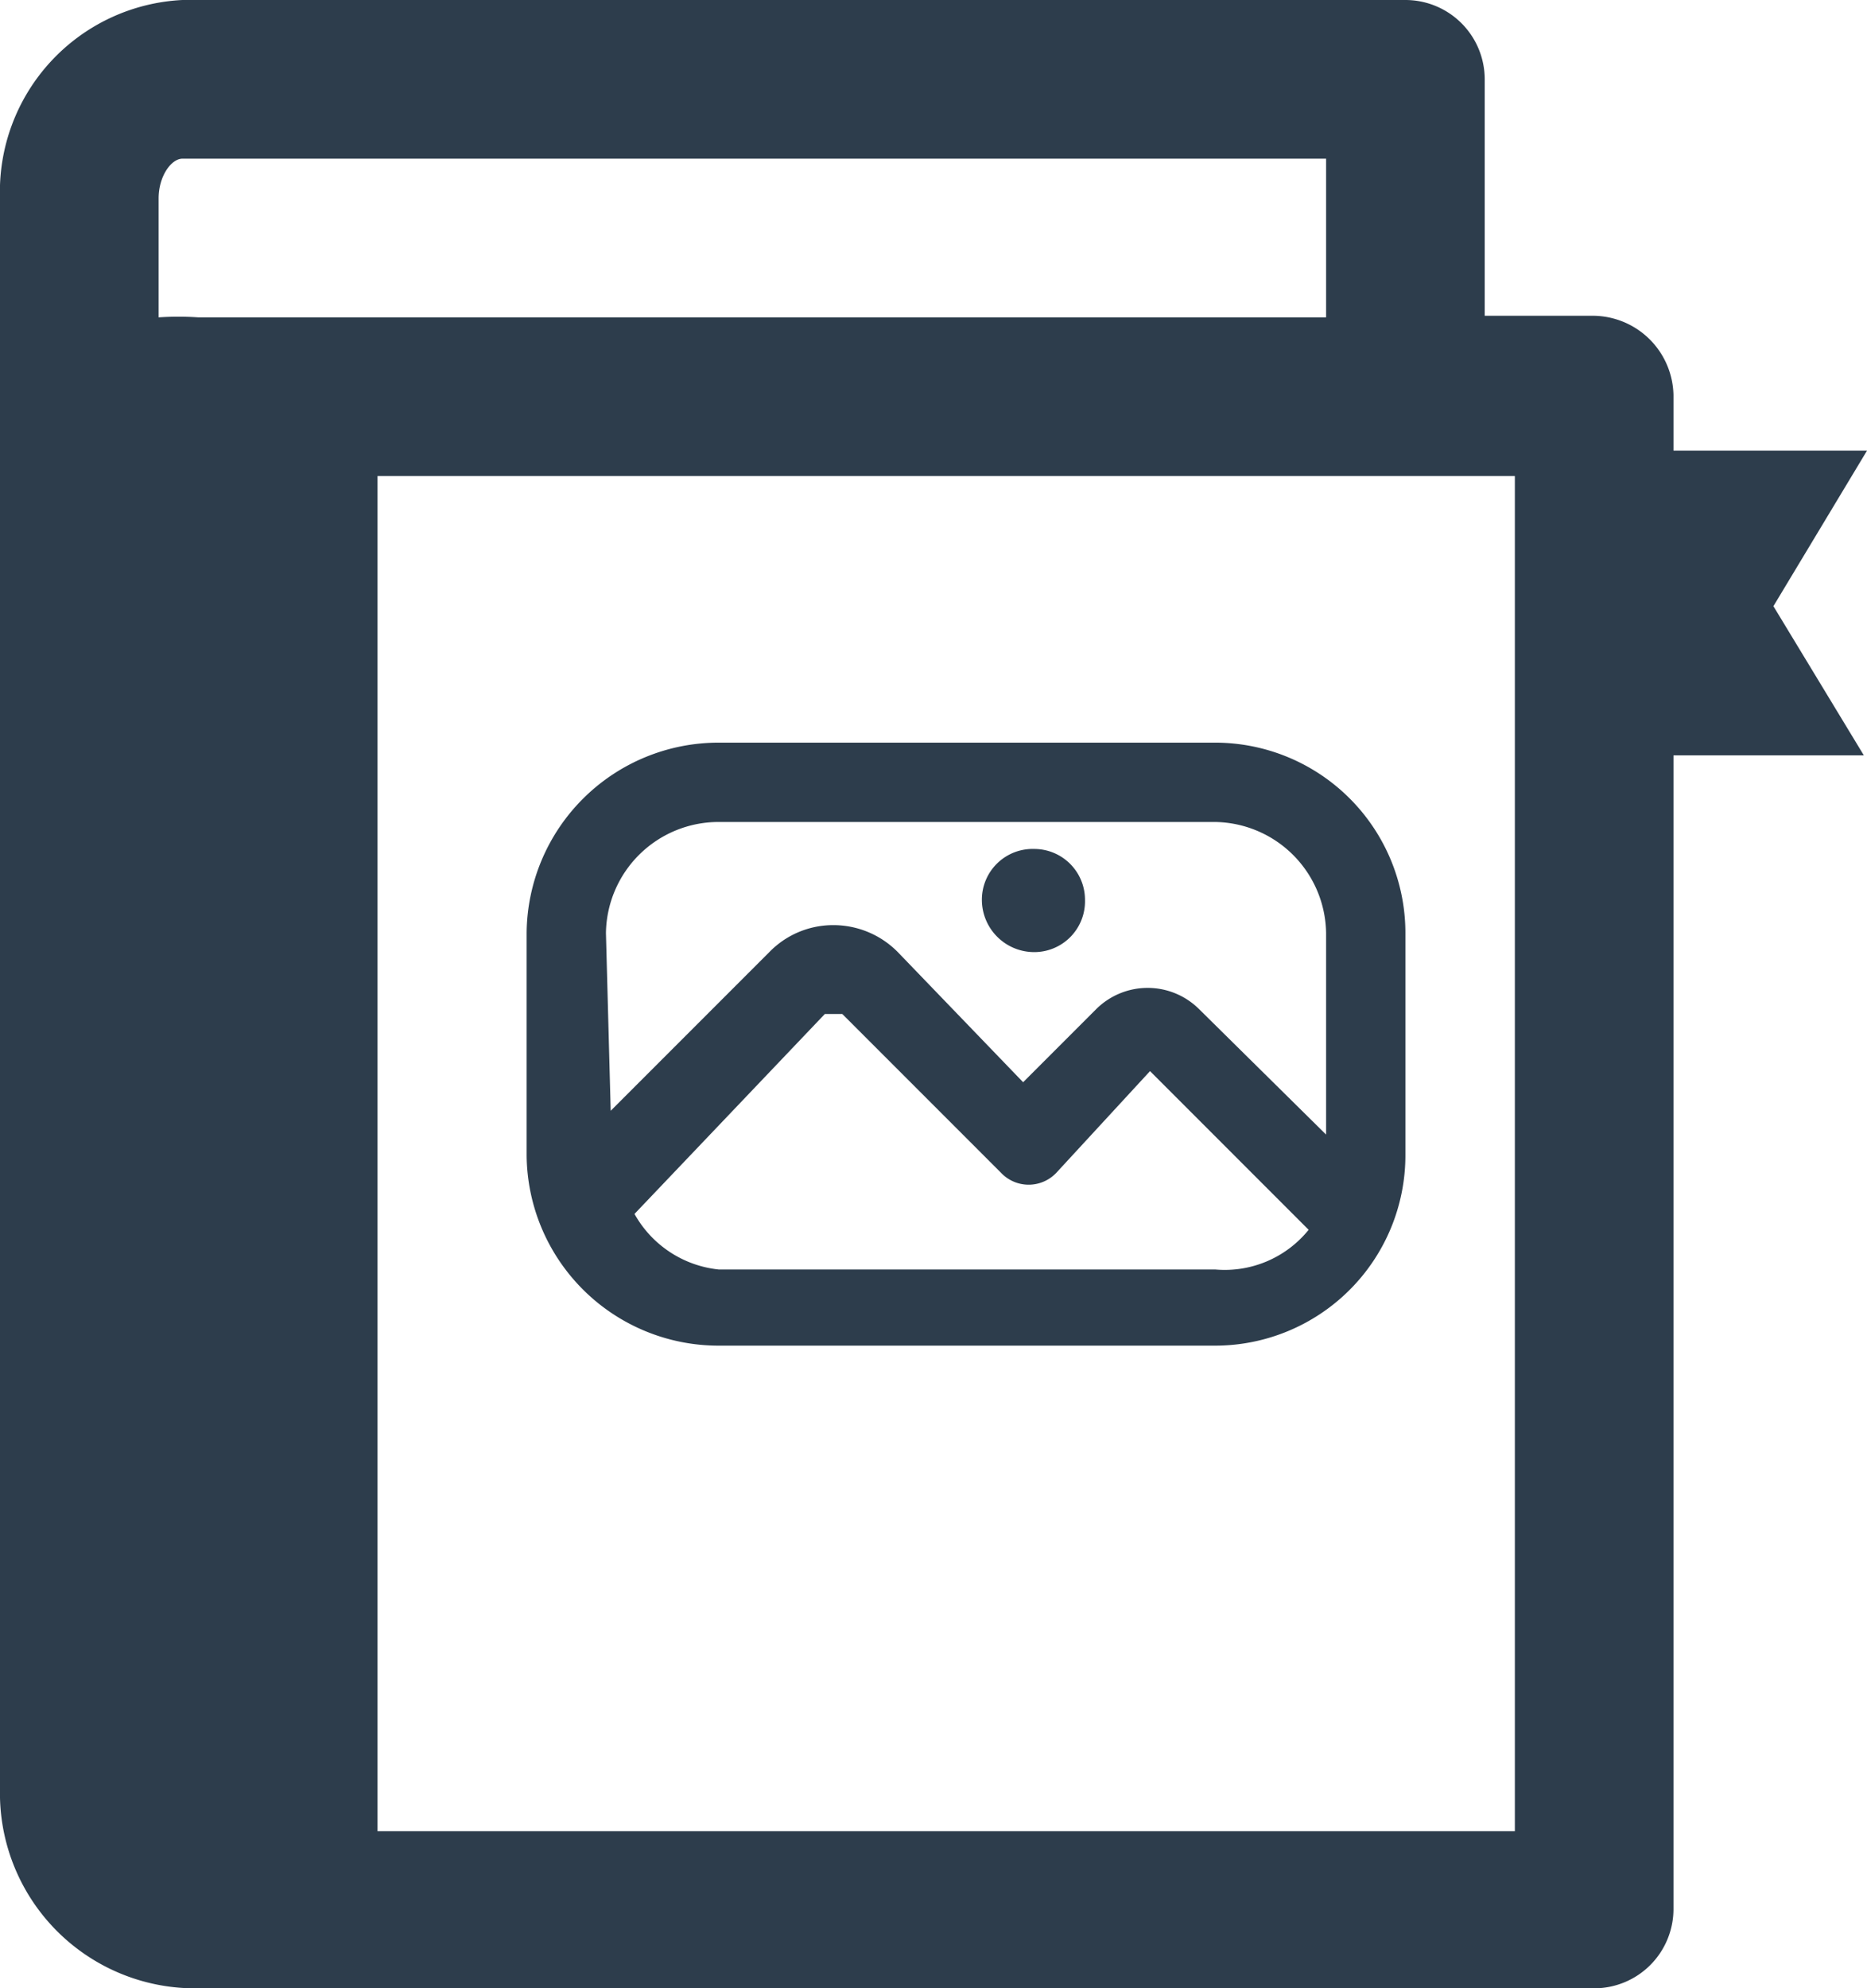 <svg xmlns="http://www.w3.org/2000/svg" width="11.77" height="12.53" viewBox="0 0 11.77 12.53">
  <defs>
    <style>
      .cls-1 {
        fill: #2d3d4c;
        fill-rule: evenodd;
      }
    </style>
  </defs>
  <title>Recurso 15</title>
  <g id="Capa_2" data-name="Capa 2">
    <g id="Capa_1-2" data-name="Capa 1">
      <g>
        <path class="cls-1" d="M11.77,2.84H10.55V2.49a.51.51,0,0,0-.5-.5H9.36V.5a.5.5,0,0,0-.5-.5H1.15A1.21,1.21,0,0,0,0,1.25V11.33a1.23,1.23,0,0,0,1.25,1.2h8.8a.5.5,0,0,0,.5-.5V4.76h1.2l-.57-.94ZM1.25,2A1.84,1.84,0,0,0,1,2V1.25c0-.14.08-.25.15-.25H8.36V2H1.25Zm8.3,9.54H2.38V3H9.55Z"/>
        <path class="cls-1" d="M4.53,8.48H7.66a1.2,1.2,0,0,0,1.2-1.2V5.88a1.2,1.2,0,0,0-1.2-1.2H4.53a1.21,1.21,0,0,0-1.21,1.2v1.4A1.21,1.21,0,0,0,4.53,8.48ZM7.66,8H4.53A.69.69,0,0,1,4,7.65L5.2,6.39h.11l1,1a.24.24,0,0,0,.35,0l.59-.64,1,1A.68.68,0,0,1,7.66,8ZM3.82,5.88a.71.71,0,0,1,.71-.7H7.66a.71.71,0,0,1,.7.7V7.15l-.8-.79a.46.46,0,0,0-.65,0l-.46.46L5.66,6a.57.57,0,0,0-.41-.17.56.56,0,0,0-.4.17l-1,1Z"/>
        <path class="cls-1" d="M6.52,6a.32.32,0,0,0,.32-.33.32.32,0,0,0-.32-.32.32.32,0,0,0-.33.32A.33.33,0,0,0,6.52,6Z"/>
      </g>
    </g>
  </g>
</svg>
